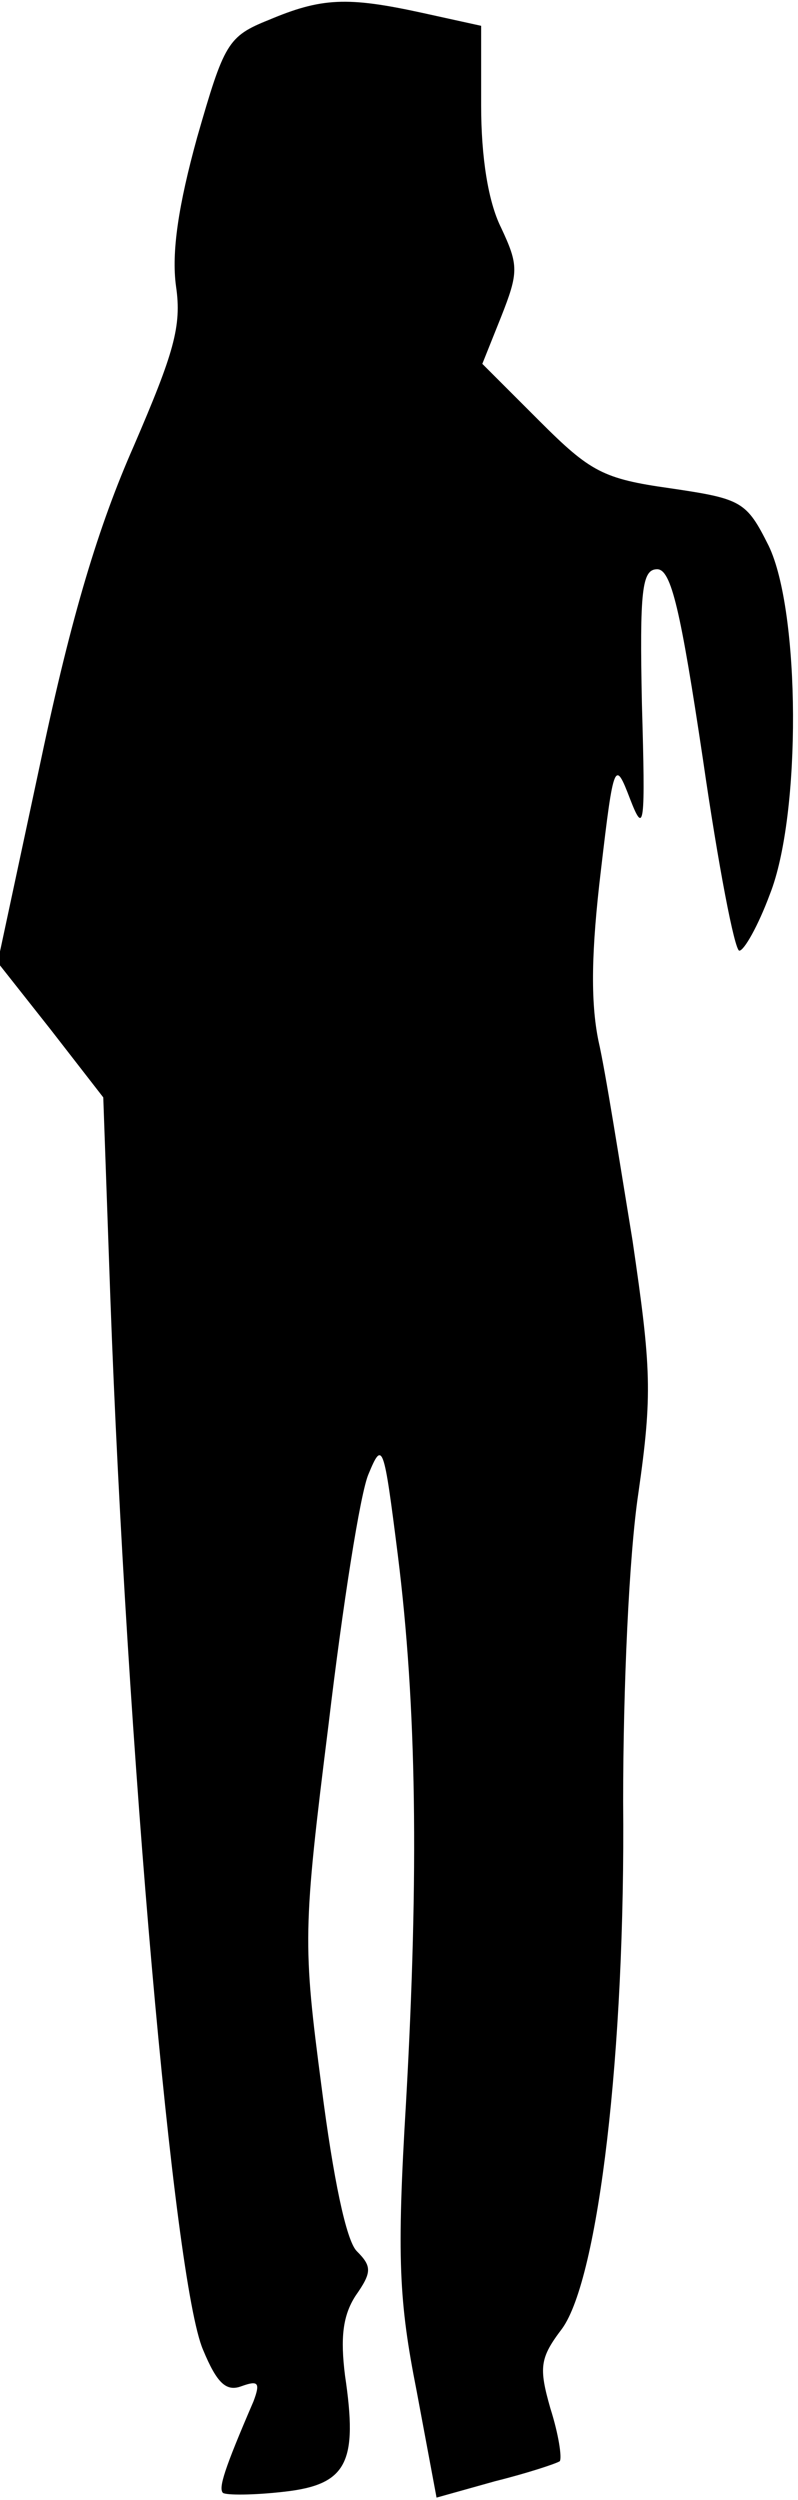 <?xml version="1.0" standalone="no"?>
<!DOCTYPE svg PUBLIC "-//W3C//DTD SVG 20010904//EN"
 "http://www.w3.org/TR/2001/REC-SVG-20010904/DTD/svg10.dtd">
<svg version="1.0" xmlns="http://www.w3.org/2000/svg"
 width="68pt" height="213pt" viewBox="0 0 68 213"
 preserveAspectRatio="xMidYMid meet">
<g transform="translate(0,213) scale(0.1,-0.1)"
fill="#000000" stroke="none">
<path fill="#000000" stroke="none" d="M229 2113 c-35 -14 -38 -20 -61 -100
-16 -58 -22 -98 -18 -127 5 -34 -2 -57 -36 -136 -30 -68 -53 -144 -79 -267
l-37 -173 45 -57 45 -58 6 -170 c14 -384 54 -839 79 -897 12 -29 20 -36 33
-31 14 5 16 3 10 -13 -25 -58 -30 -74 -26 -78 3 -2 26 -2 52 1 54 6 63 25 52
99 -4 32 -2 51 9 68 14 20 14 25 1 38 -9 9 -20 62 -30 140 -16 122 -16 133 6
309 12 101 27 197 34 213 12 29 13 26 25 -69 16 -128 18 -270 7 -466 -8 -133
-6 -170 9 -246 l17 -91 50 14 c28 7 52 15 55 17 2 3 -1 23 -8 45 -10 35 -9 43
10 68 31 43 54 237 52 449 0 97 5 210 13 263 12 84 11 106 -5 215 -11 67 -23
144 -29 170 -7 34 -6 78 2 145 11 94 12 95 25 61 12 -31 13 -23 10 81 -2 97 0
115 13 115 12 0 20 -35 39 -162 13 -90 27 -163 31 -163 4 0 16 21 26 48 27 68
26 241 -1 297 -19 38 -23 40 -84 49 -57 8 -68 14 -111 57 l-49 49 16 40 c15
38 15 44 0 76 -11 22 -17 60 -17 104 l0 68 -50 11 c-64 14 -86 13 -131 -6z"/>
</g>
</svg>
